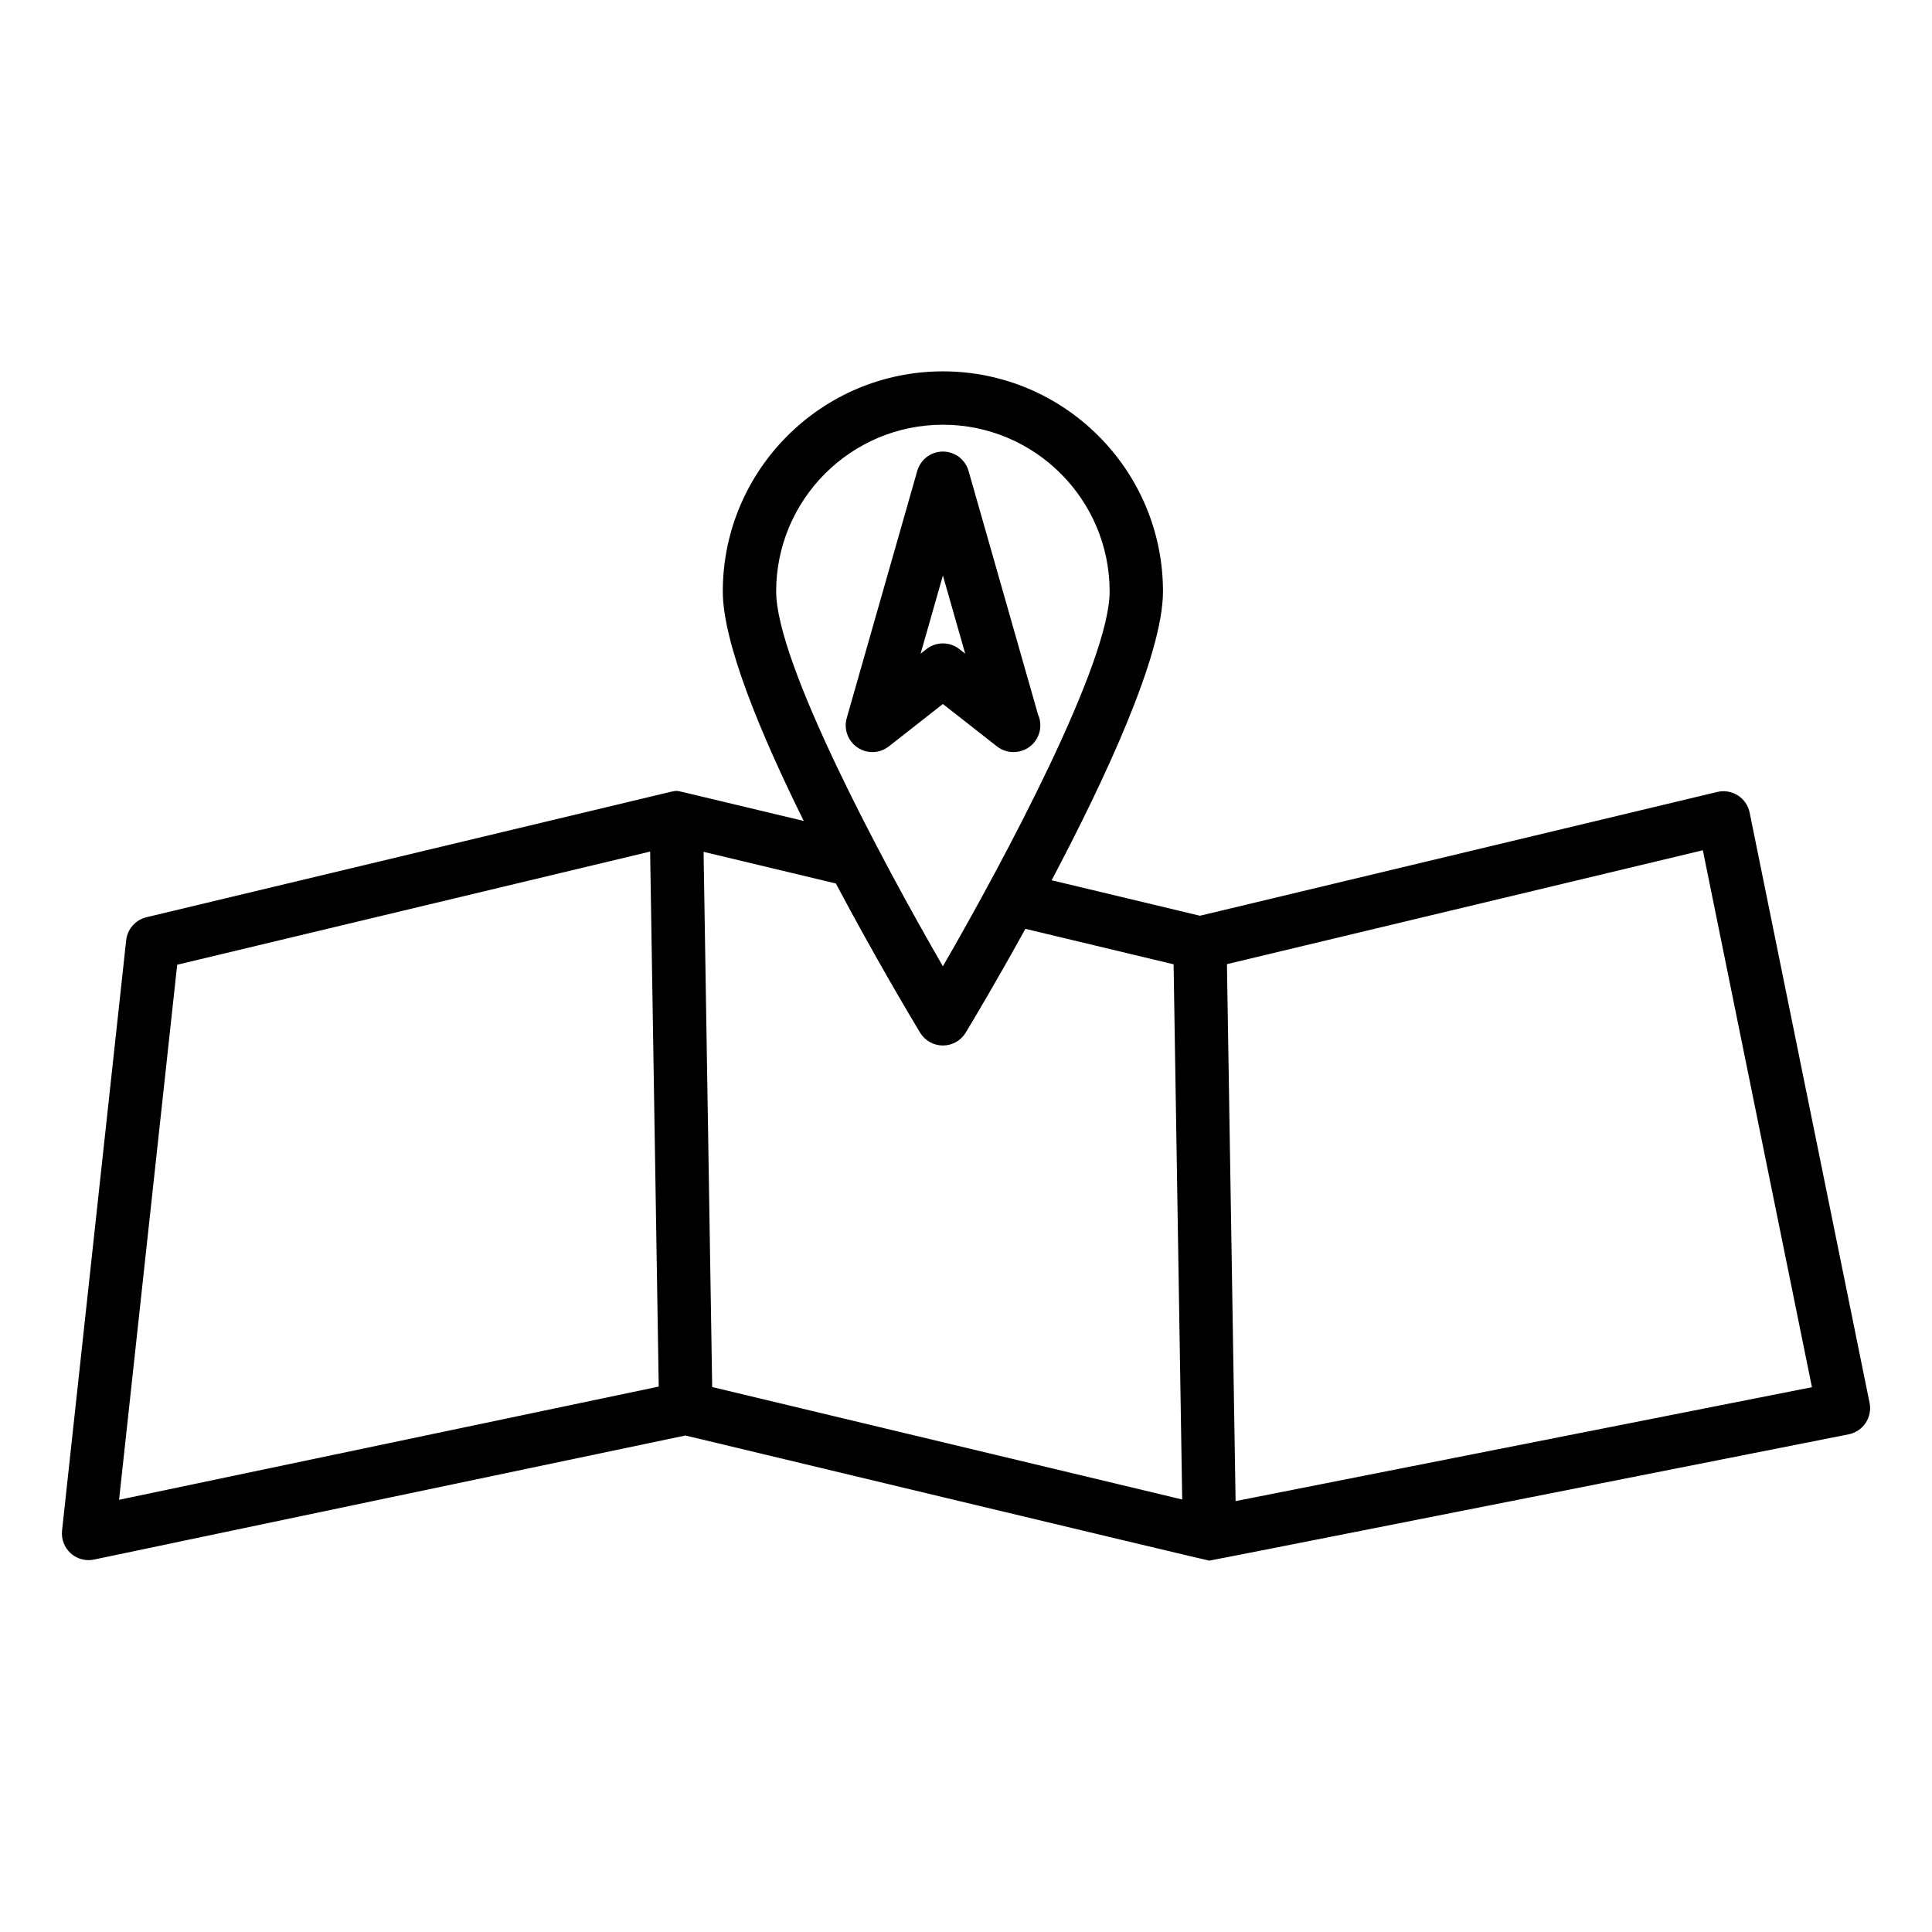 <?xml version="1.0" encoding="utf-8"?>
<!-- Generator: Adobe Illustrator 15.0.0, SVG Export Plug-In . SVG Version: 6.00 Build 0)  -->
<!DOCTYPE svg PUBLIC "-//W3C//DTD SVG 1.1//EN" "http://www.w3.org/Graphics/SVG/1.1/DTD/svg11.dtd">
<svg version="1.1" id="Capa_1" xmlns="http://www.w3.org/2000/svg" xmlns:xlink="http://www.w3.org/1999/xlink" x="0px" y="0px"
	 width="600px" height="600px" viewBox="0 0 600 600" enable-background="new 0 0 600 600" xml:space="preserve">
<g>
	<path d="M580.611,435.67l-37.247-183.318c-0.446-2.201-1.77-4.127-3.662-5.336c-1.896-1.205-4.196-1.586-6.385-1.072
		l-160.669,38.447l-46.052-11.019c16.577-31.364,34.579-69.958,34.579-89.692c0-37.687-30.662-68.351-68.351-68.351
		c-37.688,0-68.351,30.664-68.351,68.351c0,15.996,11.831,44.387,25.143,71.273c0,0-37.737-9.019-37.784-9.029
		c-0.243-0.057-1.458-0.316-1.825-0.314c-0.312,0.003-1.538,0.252-1.825,0.322c-0.03,0.006-162.688,38.92-162.688,38.92
		c-3.406,0.818-5.932,3.682-6.309,7.165L19.272,475.334c-0.288,2.639,0.707,5.252,2.673,7.035c1.539,1.393,3.526,2.145,5.563,2.145
		c0.565,0,1.136-0.057,1.7-0.18l183.652-38.527c0,0,162.128,38.863,162.711,38.863c0.507,0,198.526-39.223,198.526-39.223
		c2.165-0.43,4.068-1.699,5.29-3.535C580.608,440.078,581.05,437.828,580.611,435.67z M36.976,465.775L55.029,299.61l146.874-35.146
		l2.672,166.153L36.976,465.775z M241.044,183.68c0-28.551,23.229-51.779,51.78-51.779c28.553,0,51.781,23.229,51.781,51.779
		c0,22.203-32.696,83.389-51.781,116.408C273.739,267.073,241.044,205.89,241.044,183.68z M221.177,430.758l-2.673-166.212
		l41.083,9.83c12.192,22.998,23.501,41.925,26.145,46.306c1.499,2.484,4.19,4.006,7.093,4.006c2.904,0,5.596-1.521,7.095-4.006
		c2.076-3.445,9.518-15.893,18.525-32.224l46.025,11.016l2.674,166.212L221.177,430.758z M383.723,466.18l-2.684-166.759
		l147.795-35.365l33.88,166.751L383.723,466.18z"/>
	<path d="M309.605,231.793c1.496,1.172,3.303,1.764,5.113,1.764c0.028,0,0.055,0,0.082,0c4.575,0,8.286-3.709,8.286-8.285
		c0-1.197-0.255-2.338-0.713-3.366l-21.578-75.657c-1.015-3.556-4.264-6.012-7.966-6.012c-3.699,0-6.952,2.456-7.968,6.012
		l-21.897,76.75c-0.985,3.451,0.366,7.148,3.346,9.15c2.975,2.003,6.907,1.861,9.735-0.355l16.779-13.16L309.605,231.793z
		 M285.9,203.006l6.928-24.28l6.926,24.28l-1.814-1.424c-1.503-1.178-3.307-1.764-5.114-1.764c-1.805,0-3.609,0.586-5.113,1.764
		L285.9,203.006z"/>
</g>
</svg>
